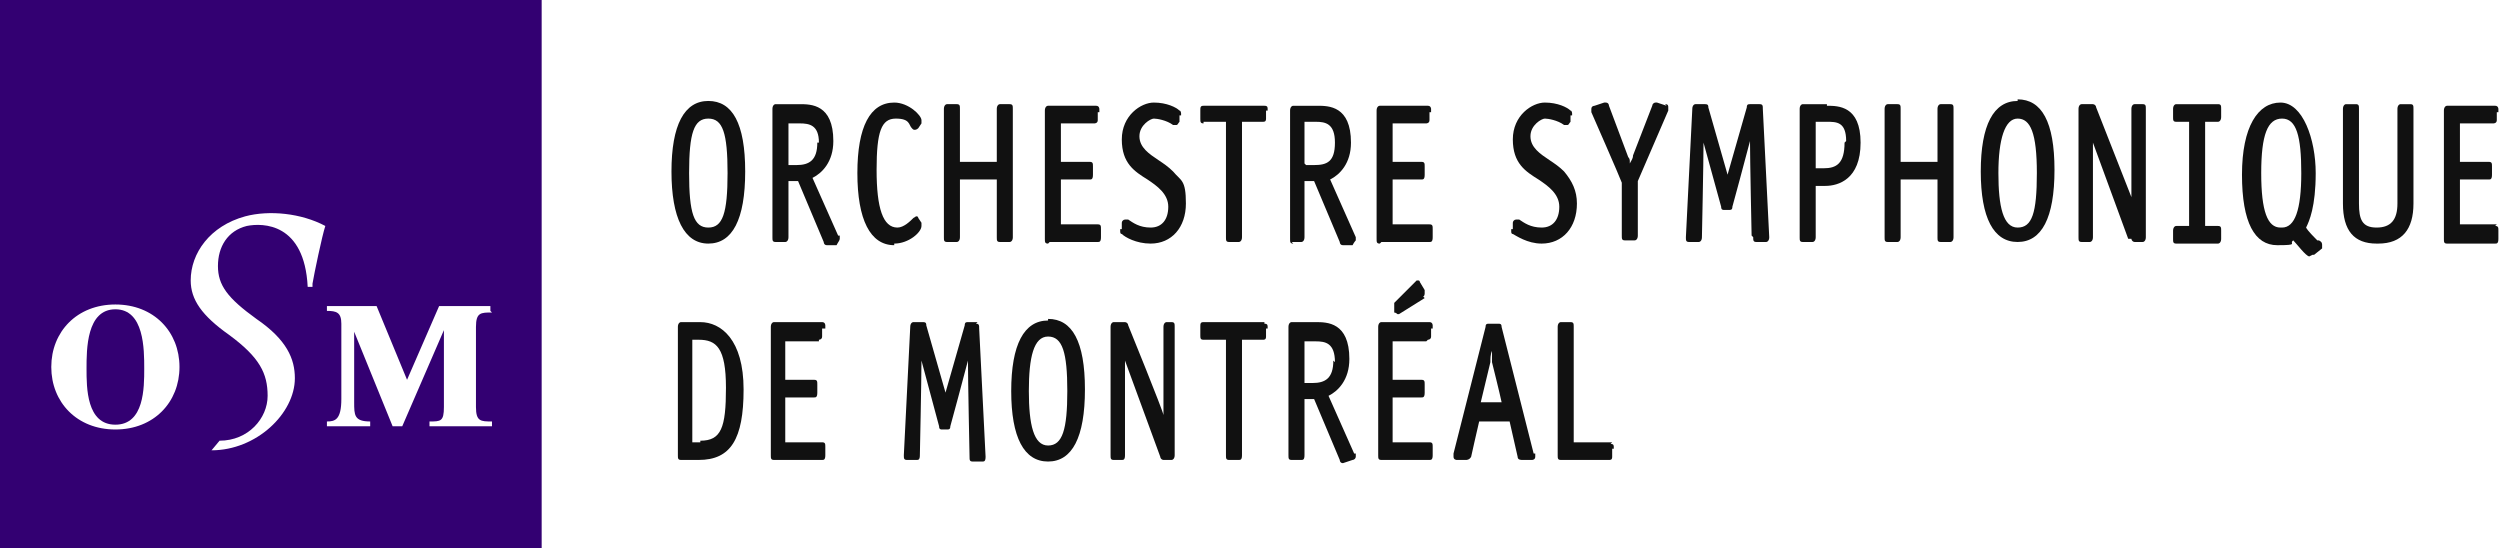 <?xml version="1.0" encoding="UTF-8"?>
<svg xmlns="http://www.w3.org/2000/svg" version="1.1" viewBox="0 0 156 34.2">
  <defs>
    <style>
      .cls-1 {
        isolation: isolate;
      }

      .cls-2 {
        fill: #111;
      }

      .cls-2, .cls-3 {
        stroke-width: 0px;
      }

      .cls-4 {
        mix-blend-mode: multiply;
      }

      .cls-3 {
        fill: #330072;
      }
    </style>
  </defs>
  <g class="cls-1">
    <g id="orchestre">
      <path id="o-orchestreorchestre" class="cls-2" d="M44.2,7.4c.9,0,1.2.9,1.2,3.4s-.3,3.4-1.2,3.4-1.2-.9-1.2-3.4.3-3.4,1.2-3.4ZM44.2,6.3c-1.5,0-2.3,1.5-2.3,4.4s.8,4.5,2.3,4.5,2.3-1.5,2.3-4.5-.8-4.4-2.3-4.4Z"/>
      <path id="r-orchestre" class="cls-2" d="M51,8.9c0,1.1-.5,1.4-1.3,1.4h-.5v-2.6h.7c.6,0,1.2.1,1.2,1.2M52.3,14.7h0l-1.6-3.6c.6-.3,1.3-1,1.3-2.3,0-2.3-1.4-2.3-2.1-2.3h-1.5c-.1,0-.2.1-.2.3v8c0,.2,0,.3.2.3h.6c.1,0,.2-.1.2-.3v-3.5h.6l1.6,3.8c0,0,0,.2.2.2h.6c.1-.2.2-.3.2-.4s0-.1,0-.2h0Z"/>
      <path id="c-orchestre" class="cls-2" d="M55.8,15.2c.9,0,1.7-.7,1.7-1.1s0-.2,0-.2l-.2-.3h0c0,0,0-.1-.1-.1s0,0-.2.1c-.2.2-.6.6-1,.6-.9,0-1.3-1.2-1.3-3.6s.3-3.2,1.2-3.2.8.4,1,.6c.1.1.1.1.2.1,0,0,.1,0,.2-.1l.2-.3c0,0,0-.1,0-.2,0-.3-.8-1.1-1.7-1.1-1.5,0-2.3,1.5-2.3,4.4s.8,4.5,2.3,4.5"/>
      <path id="h-orchestre" class="cls-2" d="M59.1,15.1h.6c.1,0,.2-.1.2-.3v-3.6h2.3v3.6c0,.2,0,.3.2.3h.6c.1,0,.2-.1.2-.3V6.8c0-.2,0-.3-.2-.3h-.6c-.1,0-.2.1-.2.3v3.3h-2.3v-3.3c0-.2,0-.3-.2-.3h-.6c-.1,0-.2.1-.2.3v8c0,.2,0,.3.2.3Z"/>
      <path id="e-orchestre" class="cls-2" d="M65.5,15.1h3c.1,0,.2,0,.2-.3v-.5c0-.2,0-.3-.2-.3h-2.3v-2.8h1.8c.1,0,.2,0,.2-.3v-.5c0-.2,0-.3-.2-.3h-1.8v-2.4h2.1c0,0,.2,0,.2-.2v-.5c.1,0,.1,0,.1,0,0,0,0-.1,0-.2,0,0,0-.2-.2-.2h-3c-.1,0-.2.1-.2.3v8c0,.2,0,.3.2.3"/>
      <path id="s-orchestre" class="cls-2" d="M70,14.6h0c.2.2.9.6,1.8.6,1.3,0,2.2-1,2.2-2.5s-.3-1.4-.8-2c-.3-.3-.6-.5-.9-.7-.6-.4-1.2-.8-1.2-1.5s.7-1.1.9-1.1.8.1,1.2.4c0,0,.1,0,.2,0,.1,0,.1-.1.2-.2,0,0,0,0,0,0v-.4h.1s0,0,0,0c0,0,0,0,0-.1,0,0,0-.2-.1-.2h0c-.2-.2-.8-.5-1.6-.5s-2,.8-2,2.3.8,2,1.6,2.5c.6.4,1.3.9,1.3,1.7s-.4,1.3-1.1,1.3-1.1-.3-1.4-.5c0,0,0,0,0,0h0c0,0-.1,0-.2,0-.1,0-.2.1-.2.2v.4h-.1s0,0,0,0c0,0,0,0,0,.1,0,.1,0,.2.1.2h0Z"/>
      <path id="t-orchestre" class="cls-2" d="M75.1,7.6h1.4v7.2c0,.2,0,.3.2.3h.6c.1,0,.2-.1.2-.3v-7.2h1.3c.1,0,.2,0,.2-.2v-.5h.1s0,0,0,0c0,0,0,0,0-.1s0-.2-.2-.2h-3.8c-.2,0-.2.1-.2.3v.5c0,.2,0,.3.2.3"/>
      <path id="r-orchestre-2" data-name="r-orchestre" class="cls-2" d="M81.4,10.2v-2.6h.7c.6,0,1.2.1,1.2,1.3s-.5,1.4-1.3,1.4h-.5ZM80.6,15.1h.6c.1,0,.2-.1.2-.3v-3.5h.6l1.6,3.8c0,0,0,.2.2.2h.6c.1-.2.2-.3.2-.3s0-.1,0-.2h0l-1.6-3.6c.6-.3,1.3-1,1.3-2.3,0-2.3-1.4-2.3-2.1-2.3h-1.5c-.1,0-.2.1-.2.3v8c0,.2,0,.3.2.3h0Z"/>
      <path id="e-orchestre-2" data-name="e-orchestre" class="cls-2" d="M86.2,15.1h3c.1,0,.2,0,.2-.3v-.5c0-.2,0-.3-.2-.3h-2.3v-2.8h1.8c.1,0,.2,0,.2-.3v-.5c0-.2,0-.3-.2-.3h-1.8v-2.4h2.1c0,0,.2,0,.2-.2v-.5c.1,0,.1,0,.1,0,0,0,0-.1,0-.2,0,0,0-.2-.2-.2h-3c-.1,0-.2.1-.2.3v8c0,.2,0,.3.2.3"/>
    </g>
    <g id="symphonique">
      <g id="s-symphonique" class="cls-4">
        <path class="cls-2" d="M98.4,12.7c0-.8-.3-1.4-.8-2-.3-.3-.6-.5-.9-.7-.6-.4-1.2-.8-1.2-1.5s.7-1.1.9-1.1.8.1,1.2.4c0,0,.1,0,.2,0,.1,0,.1-.1.2-.2,0,0,0,0,0,0v-.4c.1,0,.1,0,.1,0,0,0,0,0,0,0,0,0,0,0,0-.1,0,0,0-.2-.1-.2h0c-.2-.2-.8-.5-1.6-.5s-2,.8-2,2.3.8,2,1.6,2.5c.6.4,1.3.9,1.3,1.7s-.4,1.3-1.1,1.3-1.1-.3-1.4-.5c0,0,0,0,0,0,0,0-.1,0-.2,0-.1,0-.2.1-.2.2v.4h-.1s0,0,0,0c0,0,0,0,0,.1,0,.1,0,.2.1.2,0,0,0,0,0,0,.2.1.9.6,1.8.6,1.3,0,2.2-1,2.2-2.5"/>
      </g>
      <g id="y-symphonique" class="cls-4">
        <path class="cls-2" d="M104,6.6h0l-.6-.2h-.1c-.1,0-.2.1-.2.2h0s-1.2,3.1-1.2,3.1c0,.2-.1.3-.2.5,0,0,0-.1,0-.1,0-.1,0-.2-.1-.3l-1.2-3.2h0c0,0,0-.2-.2-.2s0,0-.1,0c0,0-.6.2-.6.2h0c0,0-.2,0-.2.2s0,.1,0,.2c0,0,1.8,4.1,1.9,4.4v3.3c0,.2,0,.3.2.3h.6c.1,0,.2-.1.2-.3v-3.4l1.9-4.4c0,0,0-.1,0-.2,0-.1,0-.2-.2-.2"/>
      </g>
      <g id="m-symphonique" class="cls-4">
        <path class="cls-2" d="M109.4,14.8c0,.2,0,.3.2.3h.6c.1,0,.2-.1.2-.3,0,0-.4-8-.4-8,0-.2,0-.3-.2-.3h-.6c-.1,0-.2,0-.2.2h0s-1.2,4.2-1.2,4.2c0,0,0,.2,0,.3,0-.1,0-.2,0-.3l-1.2-4.2h0c0-.1,0-.2-.2-.2h-.6c-.1,0-.2.1-.2.3l-.4,8c0,.2,0,.3.2.3h.6c.1,0,.2-.1.2-.3,0,0,.1-4.7.1-5.9l1.1,4c0,.2.1.2.2.2h.3c.1,0,.2,0,.2-.2,0,0,.9-3.3,1.1-4.1,0,1.2.1,5.9.1,5.9"/>
      </g>
      <g id="p-symphonique" class="cls-4">
        <path class="cls-2" d="M115.1,8.9c0,1.3-.5,1.6-1.3,1.6h-.5v-2.9h.7c.6,0,1.2,0,1.2,1.2M114,6.5h-1.5c-.1,0-.2.1-.2.3v8c0,.2,0,.3.2.3h.6c.1,0,.2-.1.2-.3v-3.2h.6c.8,0,2.2-.4,2.2-2.7s-1.4-2.3-2.1-2.3"/>
      </g>
      <g id="h-symphonique" class="cls-4">
        <path class="cls-2" d="M121.9,6.8c0-.2,0-.3-.2-.3h-.6c-.1,0-.2.1-.2.3v3.3h-2.3v-3.3c0-.2,0-.3-.2-.3h-.6c-.1,0-.2.1-.2.3v8c0,.2,0,.3.2.3h.6c.1,0,.2-.1.2-.3v-3.6h2.3v3.6c0,.2,0,.3.2.3h.6c.1,0,.2-.1.2-.3V6.8Z"/>
      </g>
      <g id="o-symphonique" class="cls-4">
        <path class="cls-2" d="M127.1,10.8c0,2.5-.3,3.4-1.2,3.4s-1.2-1.3-1.2-3.4.4-3.4,1.2-3.4,1.2.9,1.2,3.4ZM125.9,6.3c-1.5,0-2.3,1.5-2.3,4.4s.8,4.4,2.3,4.4,2.3-1.5,2.3-4.5-.8-4.4-2.3-4.4Z"/>
      </g>
      <g id="n-symphonique" class="cls-4">
        <path class="cls-2" d="M133,14.9c0,.1.1.2.2.2h.5c.1,0,.2-.1.2-.3V6.8c0-.2,0-.3-.2-.3h-.5c-.1,0-.2.1-.2.3v5.5l-2.2-5.6c0-.1-.1-.2-.2-.2h-.7c-.1,0-.2.1-.2.3v8c0,.2,0,.3.2.3h.5c.1,0,.2-.1.2-.3v-5.9h0s0,0,0,0l2.2,6h0Z"/>
      </g>
      <g id="i-symphonique" class="cls-4">
        <path class="cls-2" d="M138.4,6.5h-2.6c-.1,0-.2.1-.2.3v.5c0,.2,0,.3.2.3h.8v6.5h-.8c-.1,0-.2.1-.2.3v.5c0,.2,0,.3.2.3h2.6c.1,0,.2-.1.2-.3v-.5c0-.2,0-.3-.2-.3h-.8v-6.5h.8c.1,0,.2-.1.2-.3v-.5c0-.2,0-.3-.2-.3Z"/>
      </g>
      <g id="q-symphonique" class="cls-4">
        <path class="cls-2" d="M142.3,14.2c-.8,0-1.2-1-1.2-3.4s.4-3.4,1.3-3.4,1.2,1.1,1.2,3.4-.4,3.4-1.2,3.4h0ZM144.3,15.9c0,0,0,0,.1,0l.5-.4h0s0-.1,0-.2,0-.2-.2-.3h-.1c-.2-.2-.6-.6-.7-.8.2-.4.6-1.3.6-3.4s-.8-4.4-2.2-4.4-2.4,1.5-2.4,4.5.8,4.4,2.2,4.4.7-.1,1-.3c.2.2.8,1,1,1"/>
      </g>
      <g id="u-symphonique" class="cls-4">
        <path class="cls-2" d="M148.4,15.2c1.5,0,2.2-.9,2.2-2.5v-5.9c0-.2,0-.3-.2-.3h-.6c-.1,0-.2.1-.2.3v5.9c0,1-.4,1.5-1.3,1.5s-1.1-.5-1.1-1.5v-5.9c0-.2,0-.3-.2-.3h-.6c-.1,0-.2.1-.2.3v5.9c0,1.7.7,2.5,2.1,2.5h0Z"/>
      </g>
      <g id="e-symphonique" class="cls-4">
        <path class="cls-2" d="M155.8,14h-2.3v-2.8h1.8c.1,0,.2,0,.2-.3v-.5c0-.2,0-.3-.2-.3h-1.8v-2.4h2.1c0,0,.2,0,.2-.2v-.5c.1,0,.1,0,.1,0,0,0,0-.1,0-.2,0,0,0-.2-.2-.2h-3c-.1,0-.2.1-.2.3v8c0,.2,0,.3.2.3h3c.1,0,.2,0,.2-.3v-.5c0-.2,0-.3-.2-.3h0Z"/>
      </g>
    </g>
    <g id="de">
      <g id="d-de" class="cls-4">
        <path class="cls-2" d="M43.7,27.6h-.5v-6.4h.4c1.1,0,1.7.5,1.7,3s-.3,3.3-1.6,3.3ZM43.7,20.1h-1.2c-.1,0-.2.1-.2.3v8c0,.2,0,.3.2.3h1.1c2,0,2.8-1.3,2.8-4.4s-1.4-4.2-2.7-4.2h0Z"/>
      </g>
      <g id="e-de" class="cls-4">
        <path class="cls-2" d="M51.1,21.2c0,0,.2,0,.2-.2v-.5c.1,0,.1,0,.2,0,0,0,0-.1,0-.2,0,0,0-.2-.2-.2h-3c-.1,0-.2.1-.2.3v8c0,.2,0,.3.2.3h3c.1,0,.2,0,.2-.3v-.5c0-.2,0-.3-.2-.3h-2.3v-2.8h1.8c.1,0,.2,0,.2-.3v-.5c0-.2,0-.3-.2-.3h-1.8v-2.4h2.1Z"/>
      </g>
    </g>
    <g id="montreal">
      <g id="accent-montreal" class="cls-4">
        <path class="cls-2" d="M88.8,18.5c.1,0,.1-.2.1-.2,0,0,0-.1,0-.2l-.3-.5h0s0,0,0,0c0,0,0-.1-.1-.1s-.1,0-.1,0h0l-1.4,1.4h0s0,0,0,0c0,0,0,0,0,.2s0,.1,0,.2h0v.2c.1,0,.2.1.2.1s.1,0,.1,0h0s1.6-1,1.6-1"/>
      </g>
      <g id="m-montreal" class="cls-4">
        <path class="cls-2" d="M61,20.1h-.6c-.1,0-.2,0-.2.2h0s-1.2,4.2-1.2,4.2c0,0,0,.2,0,.3,0-.1,0-.2,0-.3l-1.2-4.2h0c0-.1,0-.2-.2-.2h-.6c-.1,0-.2.1-.2.3l-.4,8c0,.2,0,.3.2.3h.6c.1,0,.2,0,.2-.3,0,0,.1-4.7.1-5.9l1.1,4.1c0,.2.1.2.2.2h.3c.1,0,.2,0,.2-.2,0,0,.9-3.3,1.1-4.1,0,1.2.1,6,.1,6,0,.2,0,.3.2.3h.6c.1,0,.2,0,.2-.3,0,0-.4-8-.4-8,0-.2,0-.3-.2-.3"/>
      </g>
      <g id="o-montreal" class="cls-4">
        <path class="cls-2" d="M65.4,21c.9,0,1.2,1,1.2,3.4s-.3,3.4-1.2,3.4-1.2-1.3-1.2-3.4.3-3.4,1.2-3.4ZM65.4,20c-1.5,0-2.3,1.5-2.3,4.4s.8,4.4,2.3,4.4,2.3-1.5,2.3-4.5-.8-4.4-2.3-4.4Z"/>
      </g>
      <g id="n-montreal" class="cls-4">
        <path class="cls-2" d="M73.3,20.1h-.5c-.1,0-.2.1-.2.3v5.5c0-.2-2.2-5.6-2.2-5.6,0-.1-.1-.2-.2-.2h-.7c-.1,0-.2.1-.2.3v8c0,.2,0,.3.2.3h.5c.1,0,.2,0,.2-.3v-5.9h0s0,0,0,0l2.2,6c0,.1.1.2.2.2h.5c.1,0,.2-.1.2-.3v-8c0-.2,0-.3-.2-.3"/>
      </g>
      <g id="t-montreal" class="cls-4">
        <path class="cls-2" d="M78.9,20.1h-3.8c-.2,0-.2.1-.2.3v.5c0,.2,0,.3.2.3h1.4v7.2c0,.2,0,.3.2.3h.6c.1,0,.2,0,.2-.3v-7.2h1.3c.1,0,.2,0,.2-.2v-.5h.1s0,0,0,0c0,0,0,0,0-.1s0-.2-.2-.2"/>
      </g>
      <g id="r-montreal" class="cls-4">
        <path class="cls-2" d="M83.2,22.5c0,1.1-.5,1.4-1.3,1.4h-.5v-2.6h.7c.6,0,1.2.1,1.2,1.3ZM84.5,28.3h0l-1.6-3.6c.6-.3,1.3-1,1.3-2.3,0-2.3-1.4-2.3-2.1-2.3h-1.5c-.1,0-.2.1-.2.3v8c0,.2,0,.3.2.3h.6c.1,0,.2,0,.2-.3v-3.5h.6l1.6,3.8c0,0,0,.2.2.2l.6-.2c.1,0,.2-.1.2-.2s0-.1,0-.2"/>
      </g>
      <g id="e-montreal" class="cls-4">
        <path class="cls-2" d="M89.1,21.2c0,0,.2,0,.2-.2v-.5c.1,0,.1,0,.1,0,0,0,0-.1,0-.2,0,0,0-.2-.2-.2h-3c-.1,0-.2.1-.2.3v8c0,.2,0,.3.2.3h3c.1,0,.2,0,.2-.3v-.5c0-.2,0-.3-.2-.3h-2.3v-2.8h1.8c.1,0,.2,0,.2-.3v-.5c0-.2,0-.3-.2-.3h-1.8v-2.4h2.1Z"/>
      </g>
      <g id="a-montreal" class="cls-4">
        <path class="cls-2" d="M93.8,25.1h-1.4l.6-2.5c0-.2,0-.5.1-.7,0,.2,0,.3,0,.5v.2s.5,2,.6,2.5h0ZM95.7,28.3s0,0,0,0c0,0-2-7.9-2-7.9,0-.2-.1-.2-.2-.2h-.6c-.1,0-.2,0-.2.2l-2,7.9h0c0,0,0,.2,0,.2h0c0,.2.2.2.2.2h.6c0,0,.2,0,.3-.2,0,0,.4-1.8.5-2.2h1.9l.5,2.2c0,.2.2.2.3.2h.6c0,0,.2,0,.2-.2h0s0-.1,0-.2"/>
      </g>
      <g id="l-montreal" class="cls-4">
        <path class="cls-2" d="M100.6,27.6h-2.4v-7.2c0-.2,0-.3-.2-.3h-.6c-.1,0-.2.1-.2.3v8c0,.2,0,.3.2.3h3c.1,0,.2,0,.2-.2v-.5h.1s0,0,0,0c0,0,0,0,0-.1s0-.2-.2-.2"/>
      </g>
    </g>
    <g id="image-logo">
      <path id="ovale-o" class="cls-3" d="M7.2,19.3c-1.8,0-1.8,2.5-1.8,3.7s0,3.5,1.8,3.5,1.8-2.3,1.8-3.5,0-3.7-1.8-3.7Z"/>
      <path id="carre-osm" class="cls-3" d="M0,0v34.2h33.8V0H0ZM7.2,26.8c-2.4,0-4-1.7-4-3.9s1.6-3.9,4-3.9,4,1.7,4,3.9-1.6,3.9-4,3.9ZM19.5,17.9h-.3c-.2-4-2.8-4-3.8-3.8-1.2.3-1.8,1.3-1.8,2.5s.6,2,2.4,3.3c1.9,1.3,2.4,2.5,2.4,3.7,0,2.2-2.4,4.5-5.2,4.5l.5-.6c1.8,0,3-1.4,3-2.8s-.5-2.4-2.4-3.8c-1.7-1.2-2.4-2.2-2.4-3.4,0-1.7,1.2-3.4,3.4-4,1.5-.4,3.5-.2,5,.6-.2.6-.7,3-.8,3.6h0ZM30.7,19.5c-.7,0-1,0-1,.9v5c0,.9.3.9,1,.9v.3h-3.9v-.3c.7,0,.9,0,.9-.9v-4.8l-2.6,6h-.6l-2.4-5.9v4.4c0,.8,0,1.2,1,1.2v.3h-2.7v-.3c.5,0,.9-.1.9-1.4v-4.7c0-.7-.3-.8-.9-.8v-.3h3.1l1.9,4.6,2-4.6h3.2v.3h0Z"/>
    </g>
  </g>
</svg>